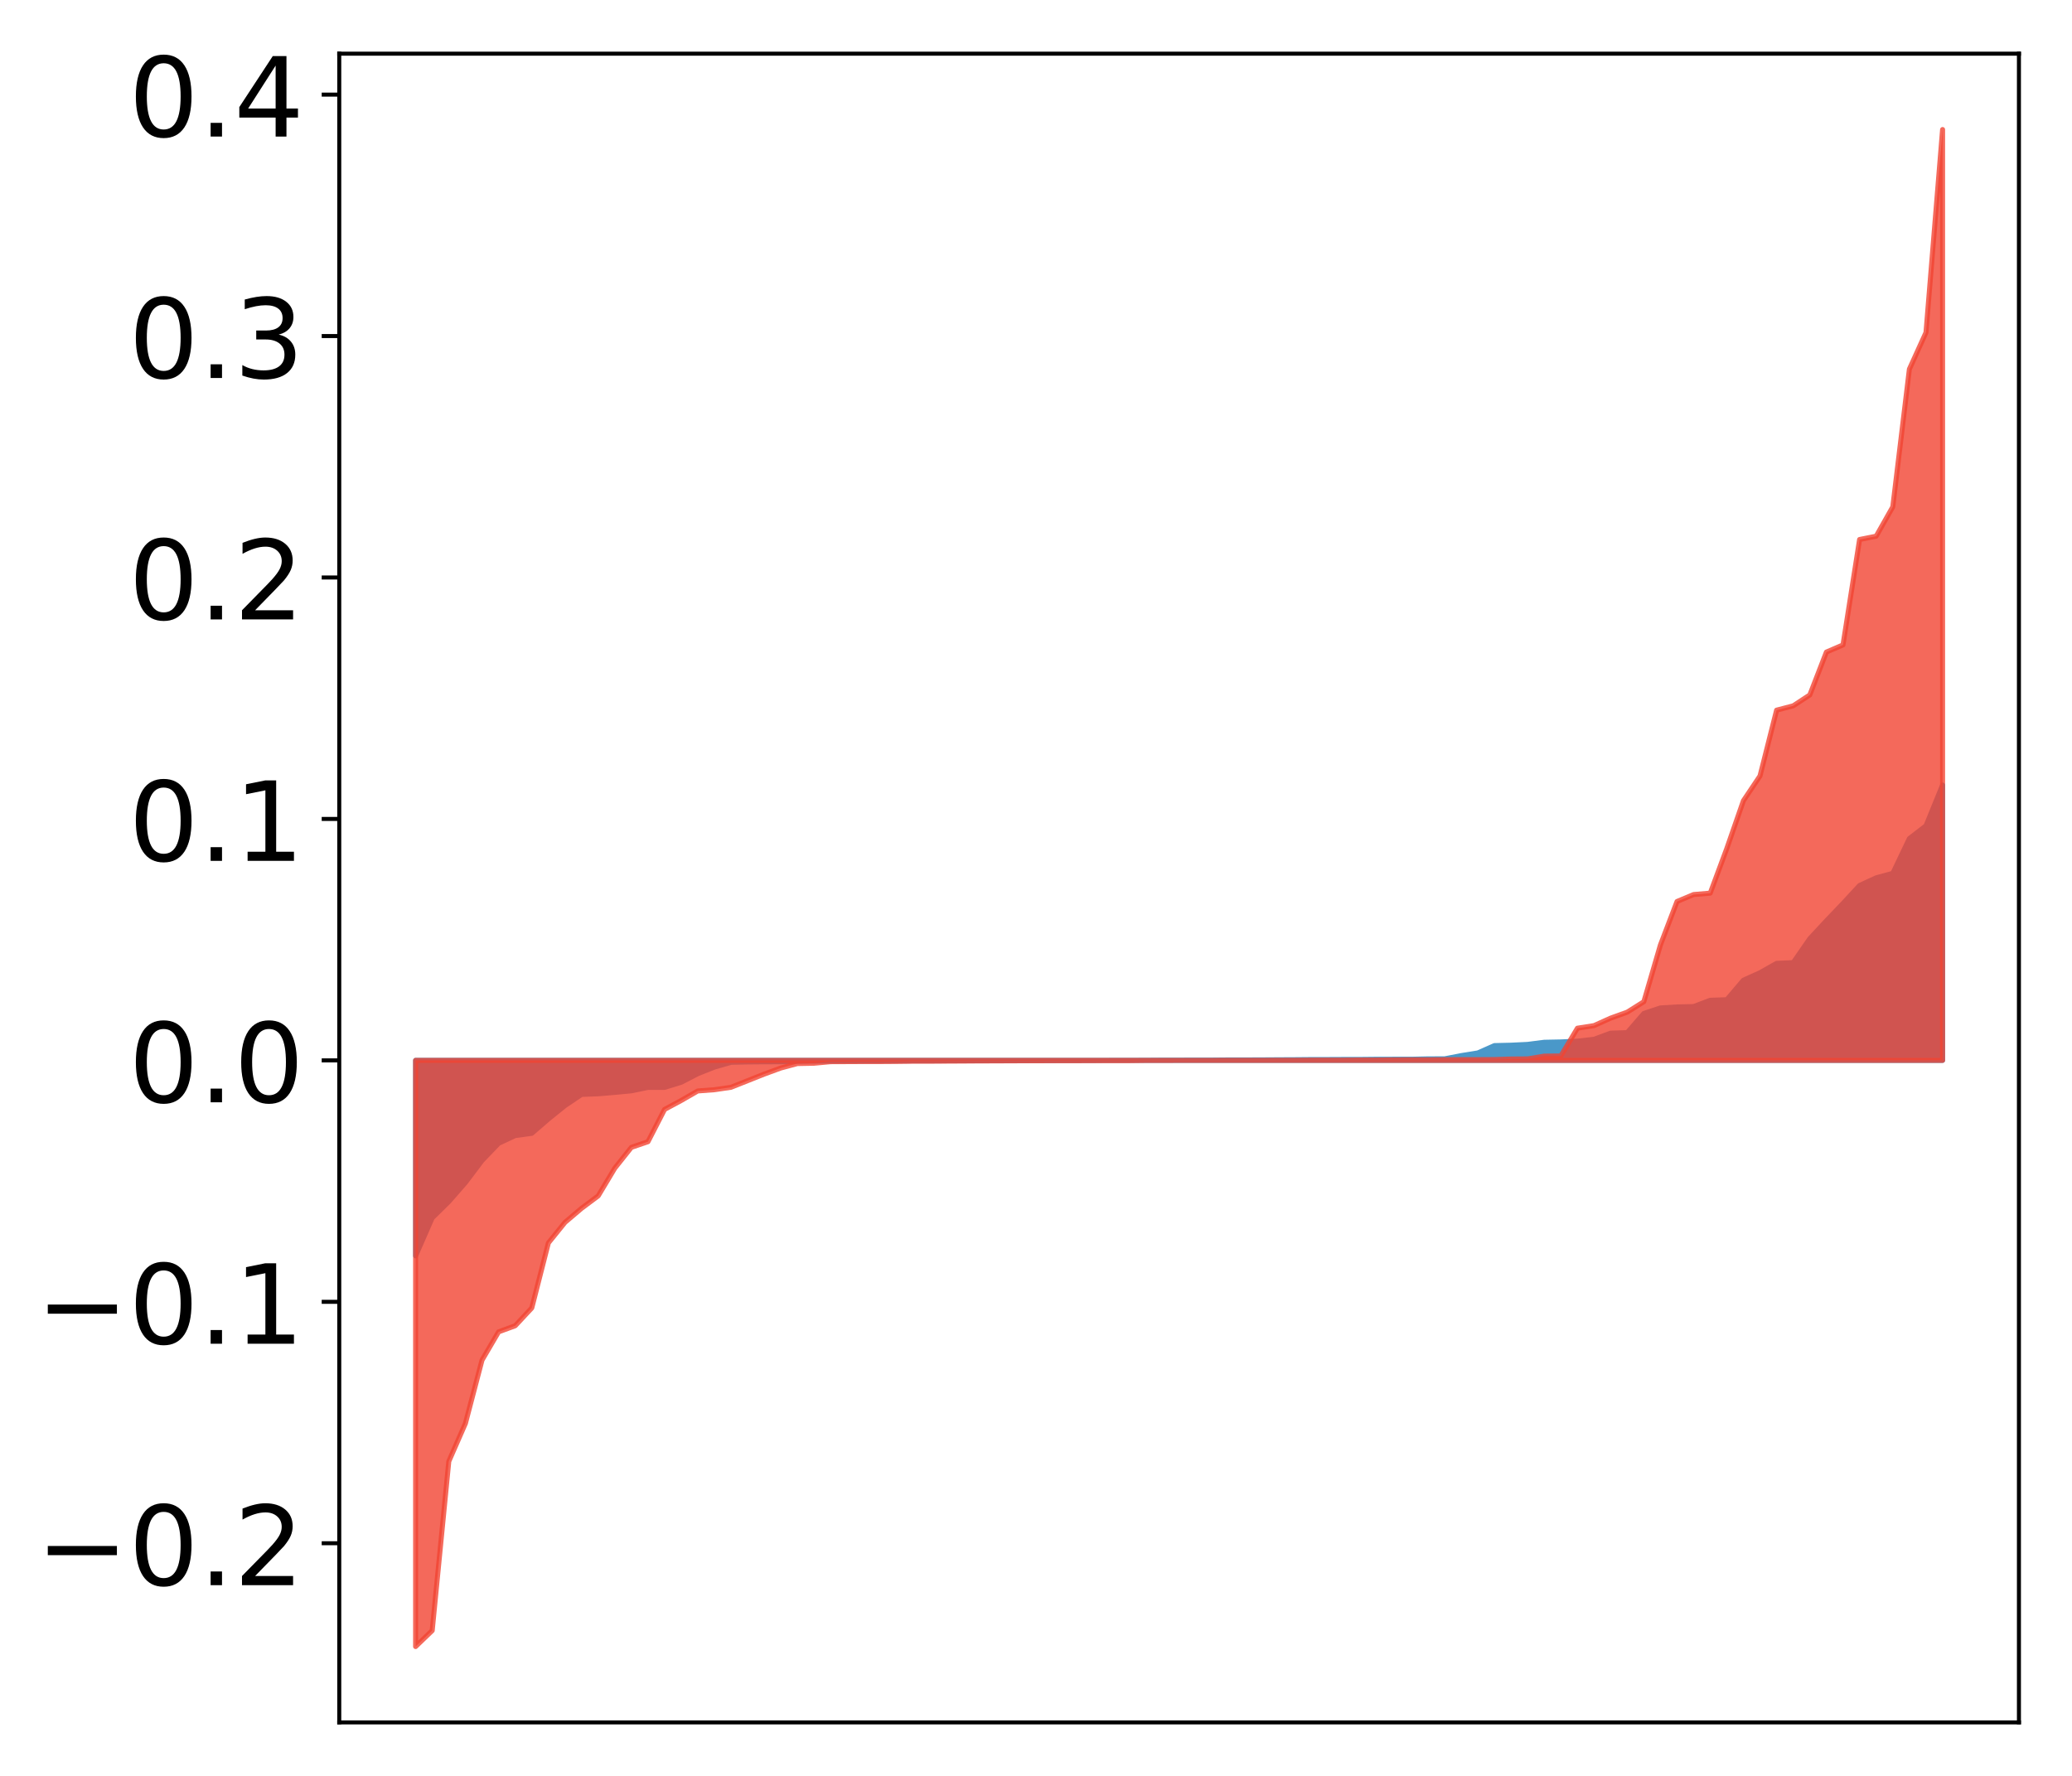 <?xml version="1.0" encoding="utf-8" standalone="no"?>
<!DOCTYPE svg PUBLIC "-//W3C//DTD SVG 1.1//EN"
  "http://www.w3.org/Graphics/SVG/1.1/DTD/svg11.dtd">
<!-- Created with matplotlib (http://matplotlib.org/) -->
<svg height="354pt" version="1.1" viewBox="0 0 413 354" width="413pt" xmlns="http://www.w3.org/2000/svg" xmlns:xlink="http://www.w3.org/1999/xlink">
 <defs>
  <style type="text/css">
*{stroke-linecap:butt;stroke-linejoin:round;}
  </style>
 </defs>
 <g id="figure_1">
  <g id="patch_1">
   <path d="M 0 354.04 
L 413.122 354.04 
L 413.122 0 
L 0 0 
z
" style="fill:#ffffff;"/>
  </g>
  <g id="axes_1">
   <g id="patch_2">
    <path d="M 67.622 343.34 
L 402.422 343.34 
L 402.422 10.7 
L 67.622 10.7 
z
" style="fill:#ffffff;"/>
   </g>
   <g id="PolyCollection_1">
    <defs>
     <path d="M 82.84 -103.701 
L 82.84 -142.669 
L 86.149 -142.669 
L 89.457 -142.669 
L 92.765 -142.669 
L 96.074 -142.669 
L 99.382 -142.669 
L 102.69 -142.669 
L 105.998 -142.669 
L 109.307 -142.669 
L 112.615 -142.669 
L 115.923 -142.669 
L 119.232 -142.669 
L 122.54 -142.669 
L 125.848 -142.669 
L 129.157 -142.669 
L 132.465 -142.669 
L 135.773 -142.669 
L 139.081 -142.669 
L 142.39 -142.669 
L 145.698 -142.669 
L 149.006 -142.669 
L 152.315 -142.669 
L 155.623 -142.669 
L 158.931 -142.669 
L 162.24 -142.669 
L 165.548 -142.669 
L 168.856 -142.669 
L 172.164 -142.669 
L 175.473 -142.669 
L 178.781 -142.669 
L 182.089 -142.669 
L 185.398 -142.669 
L 188.706 -142.669 
L 192.014 -142.669 
L 195.323 -142.669 
L 198.631 -142.669 
L 201.939 -142.669 
L 205.247 -142.669 
L 208.556 -142.669 
L 211.864 -142.669 
L 215.172 -142.669 
L 218.481 -142.669 
L 221.789 -142.669 
L 225.097 -142.669 
L 228.406 -142.669 
L 231.714 -142.669 
L 235.022 -142.669 
L 238.33 -142.669 
L 241.639 -142.669 
L 244.947 -142.669 
L 248.255 -142.669 
L 251.564 -142.669 
L 254.872 -142.669 
L 258.18 -142.669 
L 261.489 -142.669 
L 264.797 -142.669 
L 268.105 -142.669 
L 271.413 -142.669 
L 274.722 -142.669 
L 278.03 -142.669 
L 281.338 -142.669 
L 284.647 -142.669 
L 287.955 -142.669 
L 291.263 -142.669 
L 294.572 -142.669 
L 297.88 -142.669 
L 301.188 -142.669 
L 304.496 -142.669 
L 307.805 -142.669 
L 311.113 -142.669 
L 314.421 -142.669 
L 317.73 -142.669 
L 321.038 -142.669 
L 324.346 -142.669 
L 327.655 -142.669 
L 330.963 -142.669 
L 334.271 -142.669 
L 337.579 -142.669 
L 340.888 -142.669 
L 344.196 -142.669 
L 347.504 -142.669 
L 350.813 -142.669 
L 354.121 -142.669 
L 357.429 -142.669 
L 360.738 -142.669 
L 364.046 -142.669 
L 367.354 -142.669 
L 370.663 -142.669 
L 373.971 -142.669 
L 377.279 -142.669 
L 380.587 -142.669 
L 383.896 -142.669 
L 387.204 -142.669 
L 387.204 -197.553 
L 387.204 -197.553 
L 383.896 -189.432 
L 380.587 -186.887 
L 377.279 -179.955 
L 373.971 -179.056 
L 370.663 -177.531 
L 367.354 -173.951 
L 364.046 -170.491 
L 360.738 -166.929 
L 357.429 -162.153 
L 354.121 -162.008 
L 350.813 -160.139 
L 347.504 -158.648 
L 344.196 -154.76 
L 340.888 -154.647 
L 337.579 -153.394 
L 334.271 -153.32 
L 330.963 -153.119 
L 327.655 -152.02 
L 324.346 -148.195 
L 321.038 -148.094 
L 317.73 -146.871 
L 314.421 -146.499 
L 311.113 -146.343 
L 307.805 -146.277 
L 304.496 -145.853 
L 301.188 -145.694 
L 297.88 -145.614 
L 294.572 -144.153 
L 291.263 -143.619 
L 287.955 -142.975 
L 284.647 -142.967 
L 281.338 -142.895 
L 278.03 -142.894 
L 274.722 -142.891 
L 271.413 -142.858 
L 268.105 -142.853 
L 264.797 -142.837 
L 261.489 -142.834 
L 258.18 -142.805 
L 254.872 -142.789 
L 251.564 -142.768 
L 248.255 -142.756 
L 244.947 -142.756 
L 241.639 -142.726 
L 238.33 -142.722 
L 235.022 -142.715 
L 231.714 -142.713 
L 228.406 -142.687 
L 225.097 -142.68 
L 221.789 -142.68 
L 218.481 -142.649 
L 215.172 -142.636 
L 211.864 -142.629 
L 208.556 -142.624 
L 205.247 -142.617 
L 201.939 -142.606 
L 198.631 -142.602 
L 195.323 -142.592 
L 192.014 -142.585 
L 188.706 -142.584 
L 185.398 -142.581 
L 182.089 -142.575 
L 178.781 -142.562 
L 175.473 -142.549 
L 172.164 -142.539 
L 168.856 -142.532 
L 165.548 -142.524 
L 162.24 -142.515 
L 158.931 -142.486 
L 155.623 -142.388 
L 152.315 -142.382 
L 149.006 -142.355 
L 145.698 -142.279 
L 142.39 -141.327 
L 139.081 -140.016 
L 135.773 -138.303 
L 132.465 -137.284 
L 129.157 -137.28 
L 125.848 -136.599 
L 122.54 -136.283 
L 119.232 -136.005 
L 115.923 -135.882 
L 112.615 -133.657 
L 109.307 -130.991 
L 105.998 -128.129 
L 102.69 -127.678 
L 99.382 -126.135 
L 96.074 -122.695 
L 92.765 -118.308 
L 89.457 -114.516 
L 86.149 -111.269 
L 82.84 -103.701 
z
" id="mbb8636c91e" style="stroke:#4a98c9;"/>
    </defs>
    <g clip-path="url(#p2ec4c3cc8e)">
     <use style="fill:#4a98c9;stroke:#4a98c9;" x="0" xlink:href="#mbb8636c91e" y="354.04"/>
    </g>
   </g>
   <g id="PolyCollection_2">
    <defs>
     <path d="M 82.84 -25.82 
L 82.84 -142.669 
L 86.149 -142.669 
L 89.457 -142.669 
L 92.765 -142.669 
L 96.074 -142.669 
L 99.382 -142.669 
L 102.69 -142.669 
L 105.998 -142.669 
L 109.307 -142.669 
L 112.615 -142.669 
L 115.923 -142.669 
L 119.232 -142.669 
L 122.54 -142.669 
L 125.848 -142.669 
L 129.157 -142.669 
L 132.465 -142.669 
L 135.773 -142.669 
L 139.081 -142.669 
L 142.39 -142.669 
L 145.698 -142.669 
L 149.006 -142.669 
L 152.315 -142.669 
L 155.623 -142.669 
L 158.931 -142.669 
L 162.24 -142.669 
L 165.548 -142.669 
L 168.856 -142.669 
L 172.164 -142.669 
L 175.473 -142.669 
L 178.781 -142.669 
L 182.089 -142.669 
L 185.398 -142.669 
L 188.706 -142.669 
L 192.014 -142.669 
L 195.323 -142.669 
L 198.631 -142.669 
L 201.939 -142.669 
L 205.247 -142.669 
L 208.556 -142.669 
L 211.864 -142.669 
L 215.172 -142.669 
L 218.481 -142.669 
L 221.789 -142.669 
L 225.097 -142.669 
L 228.406 -142.669 
L 231.714 -142.669 
L 235.022 -142.669 
L 238.33 -142.669 
L 241.639 -142.669 
L 244.947 -142.669 
L 248.255 -142.669 
L 251.564 -142.669 
L 254.872 -142.669 
L 258.18 -142.669 
L 261.489 -142.669 
L 264.797 -142.669 
L 268.105 -142.669 
L 271.413 -142.669 
L 274.722 -142.669 
L 278.03 -142.669 
L 281.338 -142.669 
L 284.647 -142.669 
L 287.955 -142.669 
L 291.263 -142.669 
L 294.572 -142.669 
L 297.88 -142.669 
L 301.188 -142.669 
L 304.496 -142.669 
L 307.805 -142.669 
L 311.113 -142.669 
L 314.421 -142.669 
L 317.73 -142.669 
L 321.038 -142.669 
L 324.346 -142.669 
L 327.655 -142.669 
L 330.963 -142.669 
L 334.271 -142.669 
L 337.579 -142.669 
L 340.888 -142.669 
L 344.196 -142.669 
L 347.504 -142.669 
L 350.813 -142.669 
L 354.121 -142.669 
L 357.429 -142.669 
L 360.738 -142.669 
L 364.046 -142.669 
L 367.354 -142.669 
L 370.663 -142.669 
L 373.971 -142.669 
L 377.279 -142.669 
L 380.587 -142.669 
L 383.896 -142.669 
L 387.204 -142.669 
L 387.204 -328.22 
L 387.204 -328.22 
L 383.896 -287.759 
L 380.587 -280.461 
L 377.279 -253.009 
L 373.971 -247.158 
L 370.663 -246.5 
L 367.354 -225.483 
L 364.046 -224.061 
L 360.738 -215.514 
L 357.429 -213.344 
L 354.121 -212.481 
L 350.813 -199.367 
L 347.504 -194.428 
L 344.196 -184.909 
L 340.888 -176.004 
L 337.579 -175.725 
L 334.271 -174.339 
L 330.963 -165.678 
L 327.655 -154.36 
L 324.346 -152.281 
L 321.038 -151.089 
L 317.73 -149.601 
L 314.421 -149.083 
L 311.113 -143.547 
L 307.805 -143.516 
L 304.496 -142.966 
L 301.188 -142.94 
L 297.88 -142.832 
L 294.572 -142.813 
L 291.263 -142.813 
L 287.955 -142.796 
L 284.647 -142.779 
L 281.338 -142.776 
L 278.03 -142.77 
L 274.722 -142.739 
L 271.413 -142.737 
L 268.105 -142.716 
L 264.797 -142.713 
L 261.489 -142.71 
L 258.18 -142.69 
L 254.872 -142.69 
L 251.564 -142.68 
L 248.255 -142.678 
L 244.947 -142.676 
L 241.639 -142.672 
L 238.33 -142.666 
L 235.022 -142.661 
L 231.714 -142.659 
L 228.406 -142.654 
L 225.097 -142.614 
L 221.789 -142.614 
L 218.481 -142.614 
L 215.172 -142.604 
L 211.864 -142.597 
L 208.556 -142.595 
L 205.247 -142.586 
L 201.939 -142.582 
L 198.631 -142.564 
L 195.323 -142.557 
L 192.014 -142.534 
L 188.706 -142.517 
L 185.398 -142.502 
L 182.089 -142.501 
L 178.781 -142.459 
L 175.473 -142.435 
L 172.164 -142.435 
L 168.856 -142.419 
L 165.548 -142.406 
L 162.24 -142.096 
L 158.931 -142.032 
L 155.623 -141.141 
L 152.315 -139.928 
L 149.006 -138.613 
L 145.698 -137.3 
L 142.39 -136.817 
L 139.081 -136.572 
L 135.773 -134.668 
L 132.465 -132.89 
L 129.157 -126.455 
L 125.848 -125.328 
L 122.54 -121.169 
L 119.232 -115.651 
L 115.923 -113.182 
L 112.615 -110.373 
L 109.307 -106.281 
L 105.998 -93.315 
L 102.69 -89.764 
L 99.382 -88.553 
L 96.074 -82.905 
L 92.765 -70.288 
L 89.457 -62.73 
L 86.149 -29.004 
L 82.84 -25.82 
z
" id="m0590581aa2" style="stroke:#f14432;stroke-opacity:0.8;"/>
    </defs>
    <g clip-path="url(#p2ec4c3cc8e)">
     <use style="fill:#f14432;fill-opacity:0.8;stroke:#f14432;stroke-opacity:0.8;" x="0" xlink:href="#m0590581aa2" y="354.04"/>
    </g>
   </g>
   <g id="matplotlib.axis_1"/>
   <g id="matplotlib.axis_2">
    <g id="ytick_1">
     <g id="line2d_1">
      <defs>
       <path d="M 0 0 
L -3.5 0 
" id="ma86958a4cd" style="stroke:#000000;stroke-width:0.8;"/>
      </defs>
      <g>
       <use style="stroke:#000000;stroke-width:0.8;" x="67.622" xlink:href="#ma86958a4cd" y="307.625"/>
      </g>
     </g>
     <g id="text_1">
      <!-- −0.2 -->
      <defs>
       <path d="M 10.594 35.5 
L 73.188 35.5 
L 73.188 27.203 
L 10.594 27.203 
z
" id="DejaVuSans-2212"/>
       <path d="M 31.781 66.406 
Q 24.172 66.406 20.328 58.906 
Q 16.5 51.422 16.5 36.375 
Q 16.5 21.391 20.328 13.891 
Q 24.172 6.391 31.781 6.391 
Q 39.453 6.391 43.281 13.891 
Q 47.125 21.391 47.125 36.375 
Q 47.125 51.422 43.281 58.906 
Q 39.453 66.406 31.781 66.406 
z
M 31.781 74.219 
Q 44.047 74.219 50.516 64.516 
Q 56.984 54.828 56.984 36.375 
Q 56.984 17.969 50.516 8.266 
Q 44.047 -1.422 31.781 -1.422 
Q 19.531 -1.422 13.062 8.266 
Q 6.594 17.969 6.594 36.375 
Q 6.594 54.828 13.062 64.516 
Q 19.531 74.219 31.781 74.219 
z
" id="DejaVuSans-30"/>
       <path d="M 10.688 12.406 
L 21 12.406 
L 21 0 
L 10.688 0 
z
" id="DejaVuSans-2e"/>
       <path d="M 19.188 8.297 
L 53.609 8.297 
L 53.609 0 
L 7.328 0 
L 7.328 8.297 
Q 12.938 14.109 22.625 23.891 
Q 32.328 33.688 34.812 36.531 
Q 39.547 41.844 41.422 45.531 
Q 43.312 49.219 43.312 52.781 
Q 43.312 58.594 39.234 62.25 
Q 35.156 65.922 28.609 65.922 
Q 23.969 65.922 18.812 64.312 
Q 13.672 62.703 7.812 59.422 
L 7.812 69.391 
Q 13.766 71.781 18.938 73 
Q 24.125 74.219 28.422 74.219 
Q 39.75 74.219 46.484 68.547 
Q 53.219 62.891 53.219 53.422 
Q 53.219 48.922 51.531 44.891 
Q 49.859 40.875 45.406 35.406 
Q 44.188 33.984 37.641 27.219 
Q 31.109 20.453 19.188 8.297 
z
" id="DejaVuSans-32"/>
      </defs>
      <g transform="translate(7.2 315.984)scale(0.22 -0.22)">
       <use xlink:href="#DejaVuSans-2212"/>
       <use x="83.789" xlink:href="#DejaVuSans-30"/>
       <use x="147.412" xlink:href="#DejaVuSans-2e"/>
       <use x="179.199" xlink:href="#DejaVuSans-32"/>
      </g>
     </g>
    </g>
    <g id="ytick_2">
     <g id="line2d_2">
      <g>
       <use style="stroke:#000000;stroke-width:0.8;" x="67.622" xlink:href="#ma86958a4cd" y="259.498"/>
      </g>
     </g>
     <g id="text_2">
      <!-- −0.1 -->
      <defs>
       <path d="M 12.406 8.297 
L 28.516 8.297 
L 28.516 63.922 
L 10.984 60.406 
L 10.984 69.391 
L 28.422 72.906 
L 38.281 72.906 
L 38.281 8.297 
L 54.391 8.297 
L 54.391 0 
L 12.406 0 
z
" id="DejaVuSans-31"/>
      </defs>
      <g transform="translate(7.2 267.856)scale(0.22 -0.22)">
       <use xlink:href="#DejaVuSans-2212"/>
       <use x="83.789" xlink:href="#DejaVuSans-30"/>
       <use x="147.412" xlink:href="#DejaVuSans-2e"/>
       <use x="179.199" xlink:href="#DejaVuSans-31"/>
      </g>
     </g>
    </g>
    <g id="ytick_3">
     <g id="line2d_3">
      <g>
       <use style="stroke:#000000;stroke-width:0.8;" x="67.622" xlink:href="#ma86958a4cd" y="211.371"/>
      </g>
     </g>
     <g id="text_3">
      <!-- 0.0 -->
      <g transform="translate(25.635 219.729)scale(0.22 -0.22)">
       <use xlink:href="#DejaVuSans-30"/>
       <use x="63.623" xlink:href="#DejaVuSans-2e"/>
       <use x="95.41" xlink:href="#DejaVuSans-30"/>
      </g>
     </g>
    </g>
    <g id="ytick_4">
     <g id="line2d_4">
      <g>
       <use style="stroke:#000000;stroke-width:0.8;" x="67.622" xlink:href="#ma86958a4cd" y="163.244"/>
      </g>
     </g>
     <g id="text_4">
      <!-- 0.1 -->
      <g transform="translate(25.635 171.602)scale(0.22 -0.22)">
       <use xlink:href="#DejaVuSans-30"/>
       <use x="63.623" xlink:href="#DejaVuSans-2e"/>
       <use x="95.41" xlink:href="#DejaVuSans-31"/>
      </g>
     </g>
    </g>
    <g id="ytick_5">
     <g id="line2d_5">
      <g>
       <use style="stroke:#000000;stroke-width:0.8;" x="67.622" xlink:href="#ma86958a4cd" y="115.117"/>
      </g>
     </g>
     <g id="text_5">
      <!-- 0.2 -->
      <g transform="translate(25.635 123.475)scale(0.22 -0.22)">
       <use xlink:href="#DejaVuSans-30"/>
       <use x="63.623" xlink:href="#DejaVuSans-2e"/>
       <use x="95.41" xlink:href="#DejaVuSans-32"/>
      </g>
     </g>
    </g>
    <g id="ytick_6">
     <g id="line2d_6">
      <g>
       <use style="stroke:#000000;stroke-width:0.8;" x="67.622" xlink:href="#ma86958a4cd" y="66.989"/>
      </g>
     </g>
     <g id="text_6">
      <!-- 0.3 -->
      <defs>
       <path d="M 40.578 39.312 
Q 47.656 37.797 51.625 33 
Q 55.609 28.219 55.609 21.188 
Q 55.609 10.406 48.188 4.484 
Q 40.766 -1.422 27.094 -1.422 
Q 22.516 -1.422 17.656 -0.516 
Q 12.797 0.391 7.625 2.203 
L 7.625 11.719 
Q 11.719 9.328 16.594 8.109 
Q 21.484 6.891 26.812 6.891 
Q 36.078 6.891 40.938 10.547 
Q 45.797 14.203 45.797 21.188 
Q 45.797 27.641 41.281 31.266 
Q 36.766 34.906 28.719 34.906 
L 20.219 34.906 
L 20.219 43.016 
L 29.109 43.016 
Q 36.375 43.016 40.234 45.922 
Q 44.094 48.828 44.094 54.297 
Q 44.094 59.906 40.109 62.906 
Q 36.141 65.922 28.719 65.922 
Q 24.656 65.922 20.016 65.031 
Q 15.375 64.156 9.812 62.312 
L 9.812 71.094 
Q 15.438 72.656 20.344 73.438 
Q 25.25 74.219 29.594 74.219 
Q 40.828 74.219 47.359 69.109 
Q 53.906 64.016 53.906 55.328 
Q 53.906 49.266 50.438 45.094 
Q 46.969 40.922 40.578 39.312 
z
" id="DejaVuSans-33"/>
      </defs>
      <g transform="translate(25.635 75.348)scale(0.22 -0.22)">
       <use xlink:href="#DejaVuSans-30"/>
       <use x="63.623" xlink:href="#DejaVuSans-2e"/>
       <use x="95.41" xlink:href="#DejaVuSans-33"/>
      </g>
     </g>
    </g>
    <g id="ytick_7">
     <g id="line2d_7">
      <g>
       <use style="stroke:#000000;stroke-width:0.8;" x="67.622" xlink:href="#ma86958a4cd" y="18.862"/>
      </g>
     </g>
     <g id="text_7">
      <!-- 0.4 -->
      <defs>
       <path d="M 37.797 64.312 
L 12.891 25.391 
L 37.797 25.391 
z
M 35.203 72.906 
L 47.609 72.906 
L 47.609 25.391 
L 58.016 25.391 
L 58.016 17.188 
L 47.609 17.188 
L 47.609 0 
L 37.797 0 
L 37.797 17.188 
L 4.891 17.188 
L 4.891 26.703 
z
" id="DejaVuSans-34"/>
      </defs>
      <g transform="translate(25.635 27.22)scale(0.22 -0.22)">
       <use xlink:href="#DejaVuSans-30"/>
       <use x="63.623" xlink:href="#DejaVuSans-2e"/>
       <use x="95.41" xlink:href="#DejaVuSans-34"/>
      </g>
     </g>
    </g>
   </g>
   <g id="patch_3">
    <path d="M 67.622 343.34 
L 67.622 10.7 
" style="fill:none;stroke:#000000;stroke-linecap:square;stroke-linejoin:miter;stroke-width:0.8;"/>
   </g>
   <g id="patch_4">
    <path d="M 402.422 343.34 
L 402.422 10.7 
" style="fill:none;stroke:#000000;stroke-linecap:square;stroke-linejoin:miter;stroke-width:0.8;"/>
   </g>
   <g id="patch_5">
    <path d="M 67.622 343.34 
L 402.422 343.34 
" style="fill:none;stroke:#000000;stroke-linecap:square;stroke-linejoin:miter;stroke-width:0.8;"/>
   </g>
   <g id="patch_6">
    <path d="M 67.622 10.7 
L 402.422 10.7 
" style="fill:none;stroke:#000000;stroke-linecap:square;stroke-linejoin:miter;stroke-width:0.8;"/>
   </g>
  </g>
 </g>
 <defs>
  <clipPath id="p2ec4c3cc8e">
   <rect height="332.64" width="334.8" x="67.622" y="10.7"/>
  </clipPath>
 </defs>
</svg>
